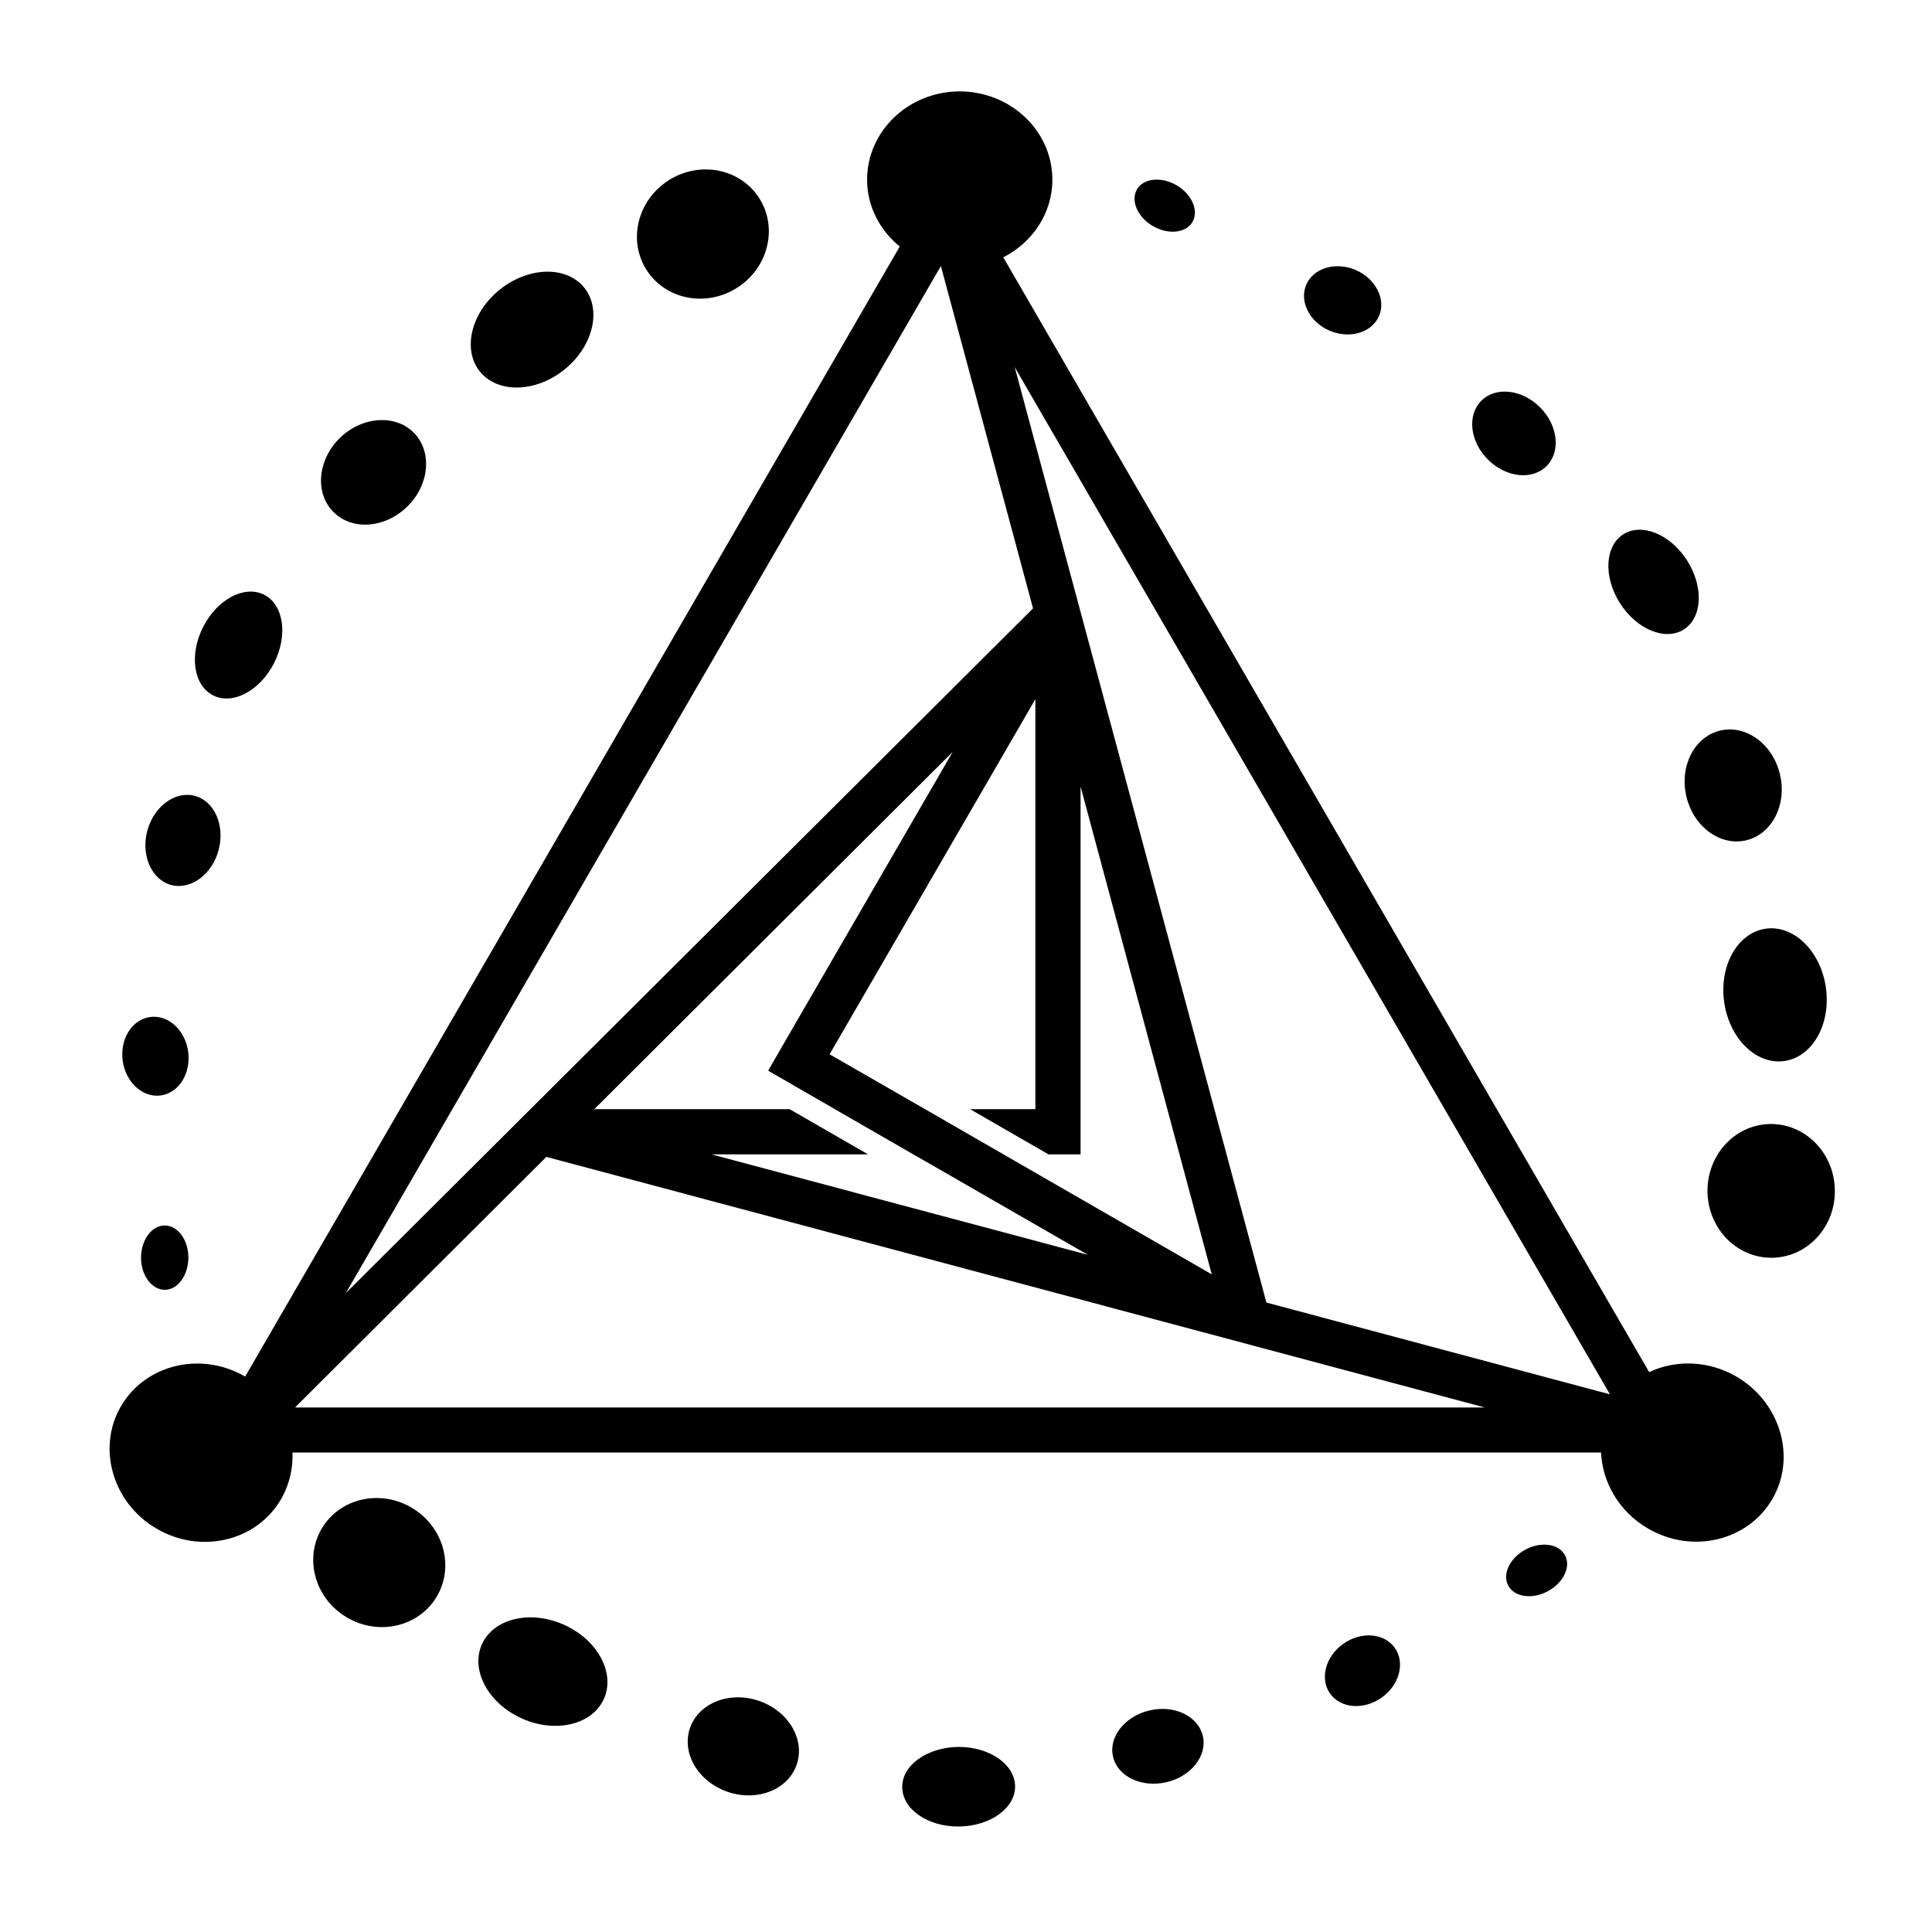 <?xml version="1.0" encoding="utf-8"?>
<!-- Generator: Adobe Illustrator 25.3.0, SVG Export Plug-In . SVG Version: 6.00 Build 0)  -->
<svg version="1.1" id="Capa_1" xmlns="http://www.w3.org/2000/svg" xmlns:xlink="http://www.w3.org/1999/xlink" x="0px" y="0px"
	 viewBox="0 0 1000 1000" style="enable-background:new 0 0 1000 1000;" xml:space="preserve">
<style type="text/css">
	.st0{fill:f48f9;}
</style>
<g>
	<ellipse transform="matrix(0.846 -0.532 0.532 0.846 -8.504 212.423)" class="st0" cx="364" cy="121" rx="34.6" ry="33"/>
	<path class="st0" d="M292,191.4c14.9-11.9,19.6-30.9,10.5-42.4c-9.2-11.5-28.7-11.1-43.7,0.8c-14.9,11.9-19.6,30.9-10.5,42.4
		C257.5,203.7,277.1,203.3,292,191.4z"/>
	<path class="st0" d="M210.6,262.4c11.6-11.2,13.3-28.3,3.8-38.2c-9.5-9.9-26.7-8.8-38.3,2.3c-11.6,11.2-13.3,28.3-3.8,38.2
		C181.8,274.7,199,273.6,210.6,262.4z"/>
	
		<ellipse transform="matrix(0.452 -0.892 0.892 0.452 -230.078 293.159)" class="st0" cx="123.5" cy="333.8" rx="29.2" ry="20.6"/>
	<path class="st0" d="M88.7,458.1c10.2,2.6,21.2-5.6,24.5-18.3c3.3-12.7-2.3-25.3-12.5-27.9c-10.2-2.6-21.2,5.6-24.5,18.3
		C72.9,442.9,78.5,455.4,88.7,458.1z"/>
	<path class="st0" d="M83.2,567c9.4-1.3,15.7-11.4,14.2-22.6c-1.5-11.2-10.3-19.3-19.7-18c-9.4,1.3-15.7,11.4-14.2,22.6
		C65,560.2,73.9,568.3,83.2,567z"/>
	<path class="st0" d="M85.2,634.3c-6.7,0-12.2,7.5-12.2,16.7c0,9.2,5.6,16.6,12.3,16.6c6.7,0,12.2-7.5,12.2-16.7
		C97.5,641.7,92,634.3,85.2,634.3z"/>
	<path class="st0" d="M949.7,615.5c-0.5-19.1-15.7-34.2-33.9-33.7c-18.2,0.5-32.5,16.4-32,35.5c0.5,19.1,15.7,34.2,33.9,33.7
		C935.9,650.5,950.3,634.6,949.7,615.5z"/>
	
		<ellipse transform="matrix(0.99 -0.138 0.138 0.99 -62.394 132.153)" class="st0" cx="919.3" cy="514.8" rx="26.6" ry="34.6"/>
	
		<ellipse transform="matrix(0.973 -0.229 0.229 0.973 -69.284 216.452)" class="st0" cx="897.5" cy="406.6" rx="24.9" ry="29.2"/>
	
		<ellipse transform="matrix(0.843 -0.537 0.537 0.843 -27.559 507.361)" class="st0" cx="856.3" cy="300.9" rx="20.6" ry="29.2"/>
	
		<ellipse transform="matrix(0.709 -0.705 0.705 0.709 69.491 617.742)" class="st0" cx="783.9" cy="224.6" rx="19.1" ry="23.9"/>
	<path class="st0" d="M688.3,171.2c10.4,4.4,21.9,0.9,25.5-7.7c3.7-8.7-1.8-19.3-12.2-23.8c-10.4-4.4-21.9-0.9-25.5,7.7
		C672.4,156.1,677.9,166.8,688.3,171.2z"/>
	<path class="st0" d="M596.7,117c7.9,4.6,17.1,3.7,20.5-2.1c3.4-5.8-0.2-14.3-8.2-19c-7.9-4.6-17.1-3.7-20.5,2.1
		C585.1,103.9,588.8,112.4,596.7,117z"/>
	
		<ellipse transform="matrix(0.506 -0.862 0.862 0.506 -600.704 568.792)" class="st0" cx="196.6" cy="809.2" rx="33" ry="34.6"/>
	
		<ellipse transform="matrix(0.407 -0.913 0.913 0.407 -623.265 770.086)" class="st0" cx="281.4" cy="865" rx="26.6" ry="34.6"/>
	
		<ellipse transform="matrix(0.321 -0.947 0.947 0.321 -594.765 978.168)" class="st0" cx="384.8" cy="903.9" rx="24.9" ry="29.2"/>
	<path class="st0" d="M496,904.2c-16.1,0.2-29.2,9.5-29,20.9c0.1,11.4,13.3,20.5,29.4,20.3c16.1-0.2,29.2-9.5,29-20.9
		C525.3,913.2,512.1,904.1,496,904.2z"/>
	<path class="st0" d="M595.1,885.3c-12.8,2.9-21.4,13.7-19,23.9c2.3,10.3,14.7,16.2,27.5,13.3c12.8-2.9,21.4-13.7,19-23.9
		C620.2,888.3,607.9,882.3,595.1,885.3z"/>
	<ellipse transform="matrix(0.819 -0.574 0.574 0.819 -368.706 560.999)" class="st0" cx="705" cy="865" rx="20.5" ry="17.1"/>
	<path class="st0" d="M789.7,802c-8.1,4.3-12.2,12.6-9.1,18.6c3.1,6,12.3,7.4,20.4,3.1c8.1-4.3,12.2-12.6,9.1-18.6
		C807,799.1,797.8,797.7,789.7,802z"/>
	<path class="st0" d="M898.9,712.6c-14.5-8.5-31.6-8.9-45.3-2.4L684.3,418l0,0l-165-284.8c15.1-7.7,25.5-22.9,25.4-40.4
		c-0.1-25.1-21.6-45.5-48.1-45.5c-26.4,0.1-47.8,20.6-47.8,45.7c0,13.8,6.6,26.2,16.9,34.6L297.5,418l0,0L126.9,712.5
		c-22.7-13.2-51.5-6.4-64.2,15.2C50,749.3,58.2,777.9,81,791.2c22.8,13.4,51.7,6.6,64.4-15.1c4.4-7.6,6.3-16,6-24.3h339.6h337.7
		c0.7,15.5,9.3,30.6,24.2,39.3c22.8,13.4,51.7,6.6,64.4-15.1C929.9,754.5,921.7,726,898.9,712.6z M664.1,429.7L664.1,429.7
		l169.2,292l-177.8-47.5L525.2,190L664.1,429.7z M408.7,574.1H307.6l185.5-184.9l-89.7,154.9l-5.8,10.1l10.1,5.8l3.1,1.8l21.3,12.3
		l40.6,23.4l9.8,5.6l80.6,46.4l-194.8-52h81L408.7,574.1z M543,611.1l-23.6-13.6l-40.6-23.4l-7.5-4.3l-41.9-24.1l106.5-183.8v212.2
		h-33.8l40.6,23.4h4.9h11.7v-11.7V407.1l67.9,252.5L543,611.1z M317.8,429.7L317.8,429.7l169.2-292l47.7,177.2L179,669.3
		L317.8,429.7z M490.9,728.5H152.7l130.1-129.7l485.7,129.7H490.9z"/>
</g>
</svg>
